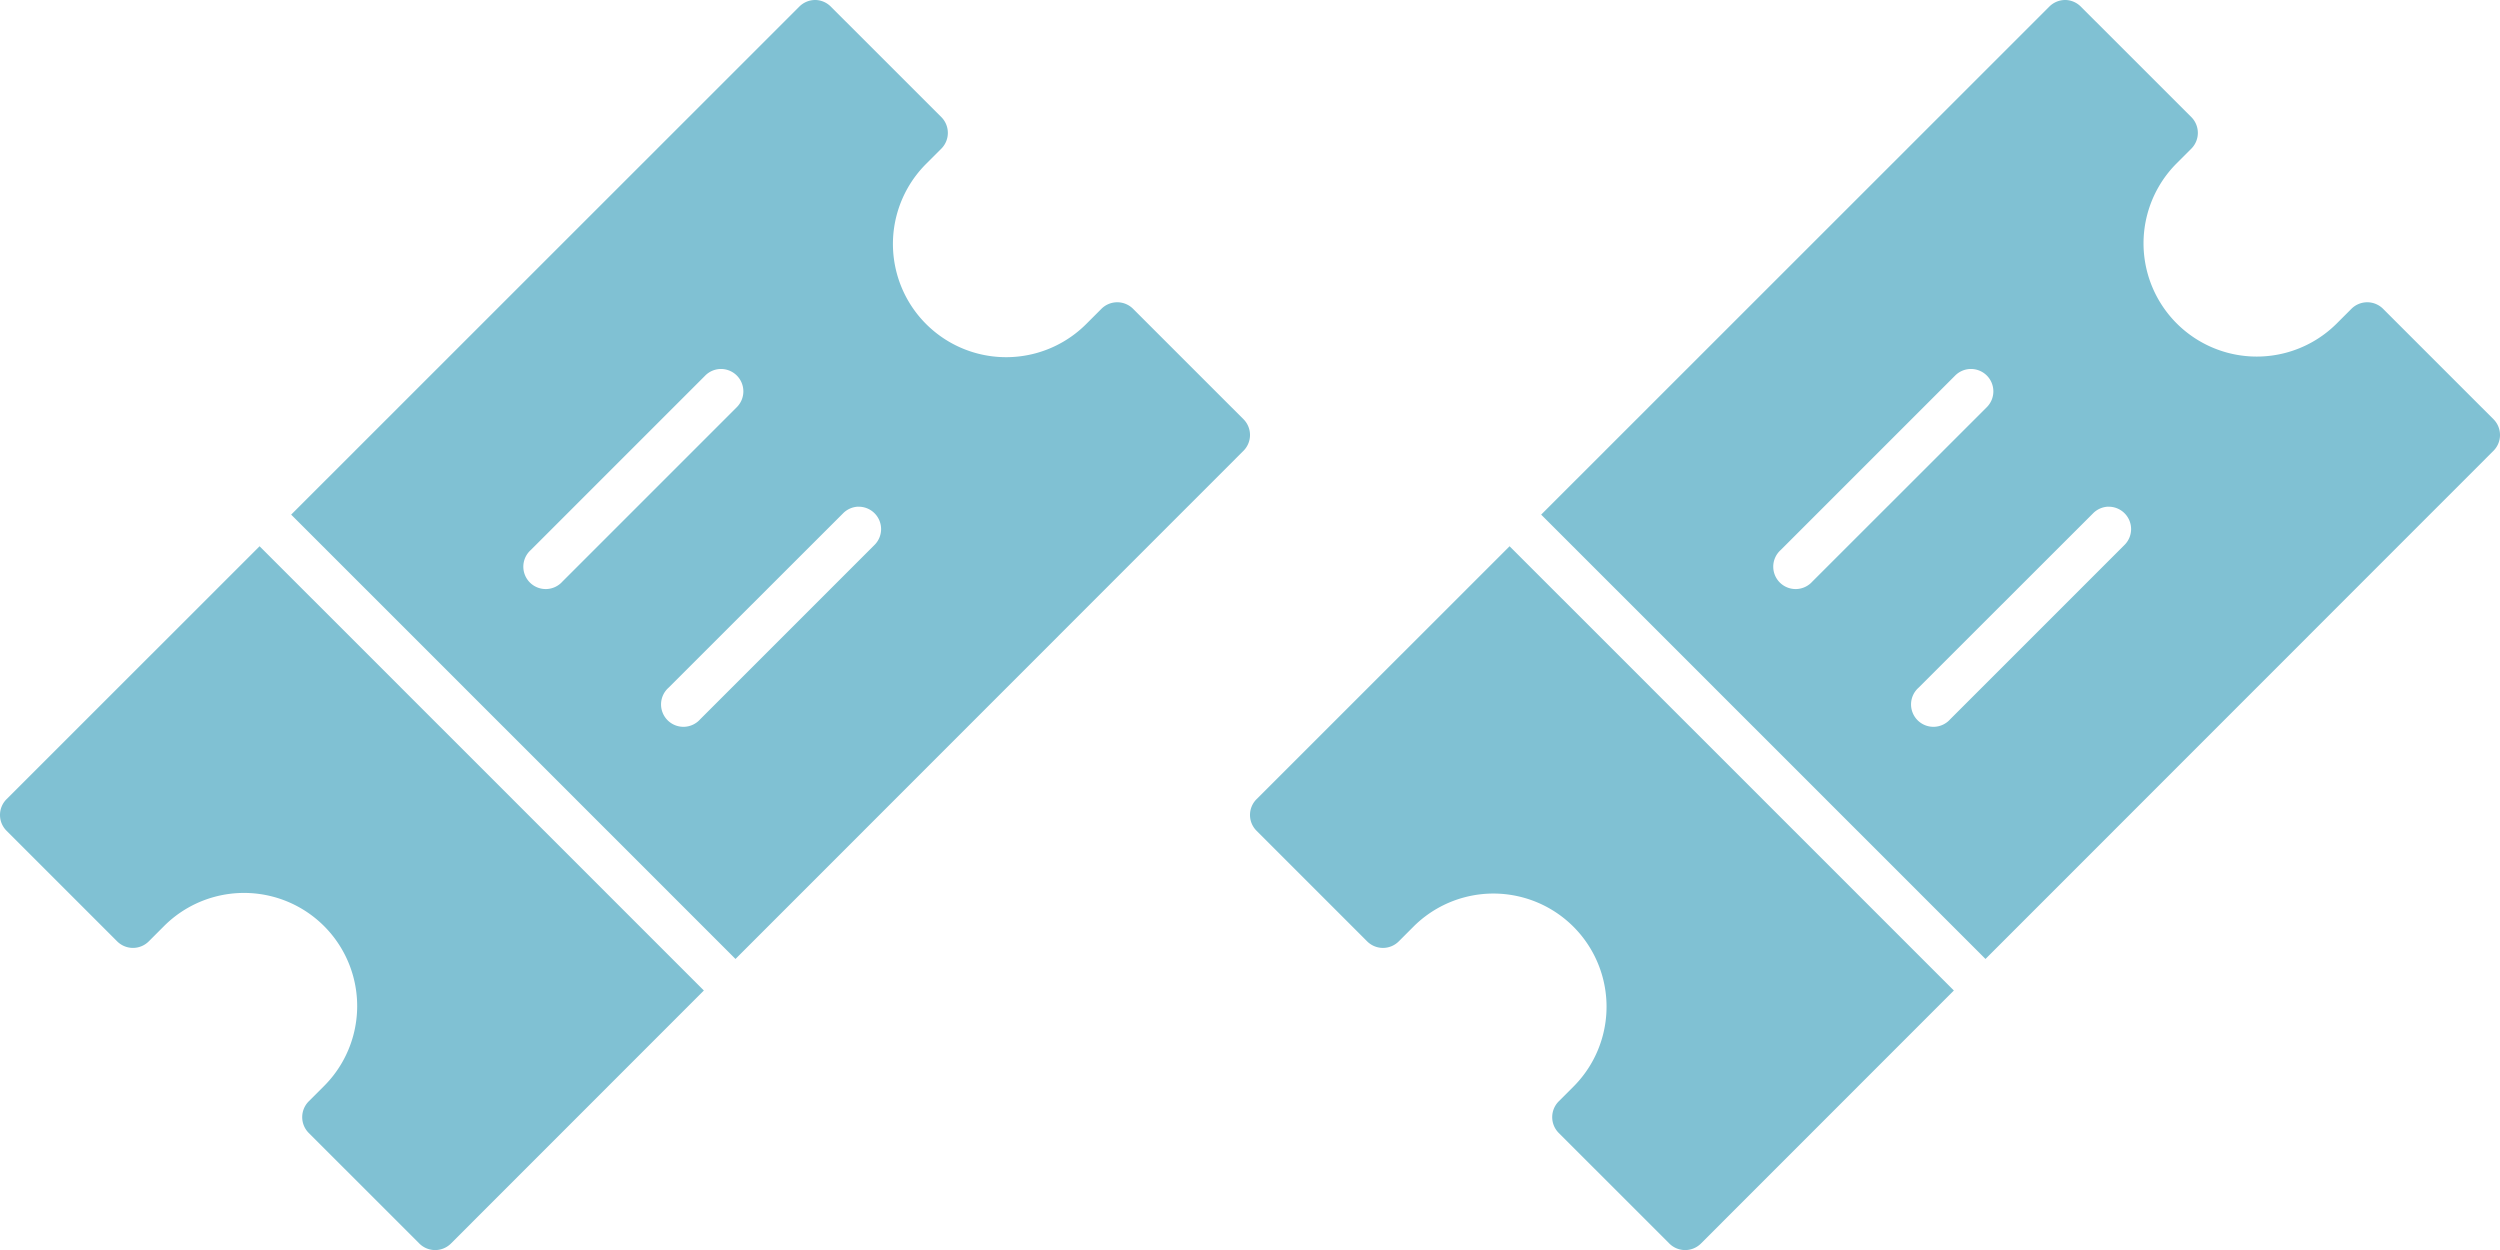 <svg xmlns="http://www.w3.org/2000/svg" width="156.414" height="78.213" viewBox="0 0 156.414 78.213">
  <g id="buy-02" transform="translate(-590.353 -4533.589)">
    <path id="Caminho_1239" data-name="Caminho 1239" d="M641.332,4533.589a1.406,1.406,0,0,0-.968.412l-31.794,31.786,27.8,27.8,31.788-31.8a1.4,1.4,0,0,0,0-1.964l-6.92-6.919h0a1.4,1.4,0,0,0-1.967,0l-.958.958a7.084,7.084,0,0,1-10.018-10.019l.957-.957h0a1.4,1.4,0,0,0,0-1.967L642.33,4534a1.4,1.4,0,0,0-1-.412Zm-5.912,23.086a1.4,1.4,0,0,1,1.021,2.4l-10.9,10.9a1.4,1.4,0,1,1-1.975-1.978l10.9-10.9a1.393,1.393,0,0,1,.956-.422Zm8.631,8.617a1.4,1.4,0,0,1,1.008,2.4l-10.9,10.9a1.4,1.4,0,1,1-1.978-1.975l10.914-10.906a1.4,1.4,0,0,1,.959-.422Zm-37.457,2.474-15.831,15.825a1.394,1.394,0,0,0,0,1.975l6.92,6.92a1.4,1.4,0,0,0,1.978,0l.956-.957a7.078,7.078,0,0,1,10.01,10.01l-.957.956h0a1.4,1.4,0,0,0,0,1.978l6.92,6.919h0a1.4,1.4,0,0,0,1.976,0l15.825-15.831Z" fill="#80c1d3"/>
    <path id="Caminho_1240" data-name="Caminho 1240" d="M719.539,4533.589a1.406,1.406,0,0,0-.968.412l-31.794,31.786,27.8,27.8,31.788-31.8a1.4,1.4,0,0,0,0-1.964l-6.92-6.919h0a1.4,1.4,0,0,0-1.967,0l-.959.958a7.084,7.084,0,0,1-10.017-10.019l.957-.957h0a1.4,1.4,0,0,0,0-1.967L720.537,4534a1.4,1.4,0,0,0-1-.412Zm-5.912,23.086a1.4,1.4,0,0,1,1.021,2.4l-10.905,10.9a1.4,1.4,0,1,1-1.975-1.978l10.9-10.9a1.393,1.393,0,0,1,.956-.422Zm8.631,8.617a1.4,1.4,0,0,1,1.008,2.4l-10.9,10.9a1.4,1.4,0,1,1-1.978-1.975l10.914-10.906a1.4,1.4,0,0,1,.959-.422Zm-37.457,2.474-15.831,15.825a1.394,1.394,0,0,0,0,1.975l6.919,6.92a1.4,1.4,0,0,0,1.979,0l.956-.957a7.078,7.078,0,0,1,10.009,10.01l-.956.956h0a1.4,1.4,0,0,0,0,1.978l6.92,6.919h0a1.4,1.4,0,0,0,1.976,0l15.825-15.831Z" fill="#80c1d3"/>
  </g>
</svg>
